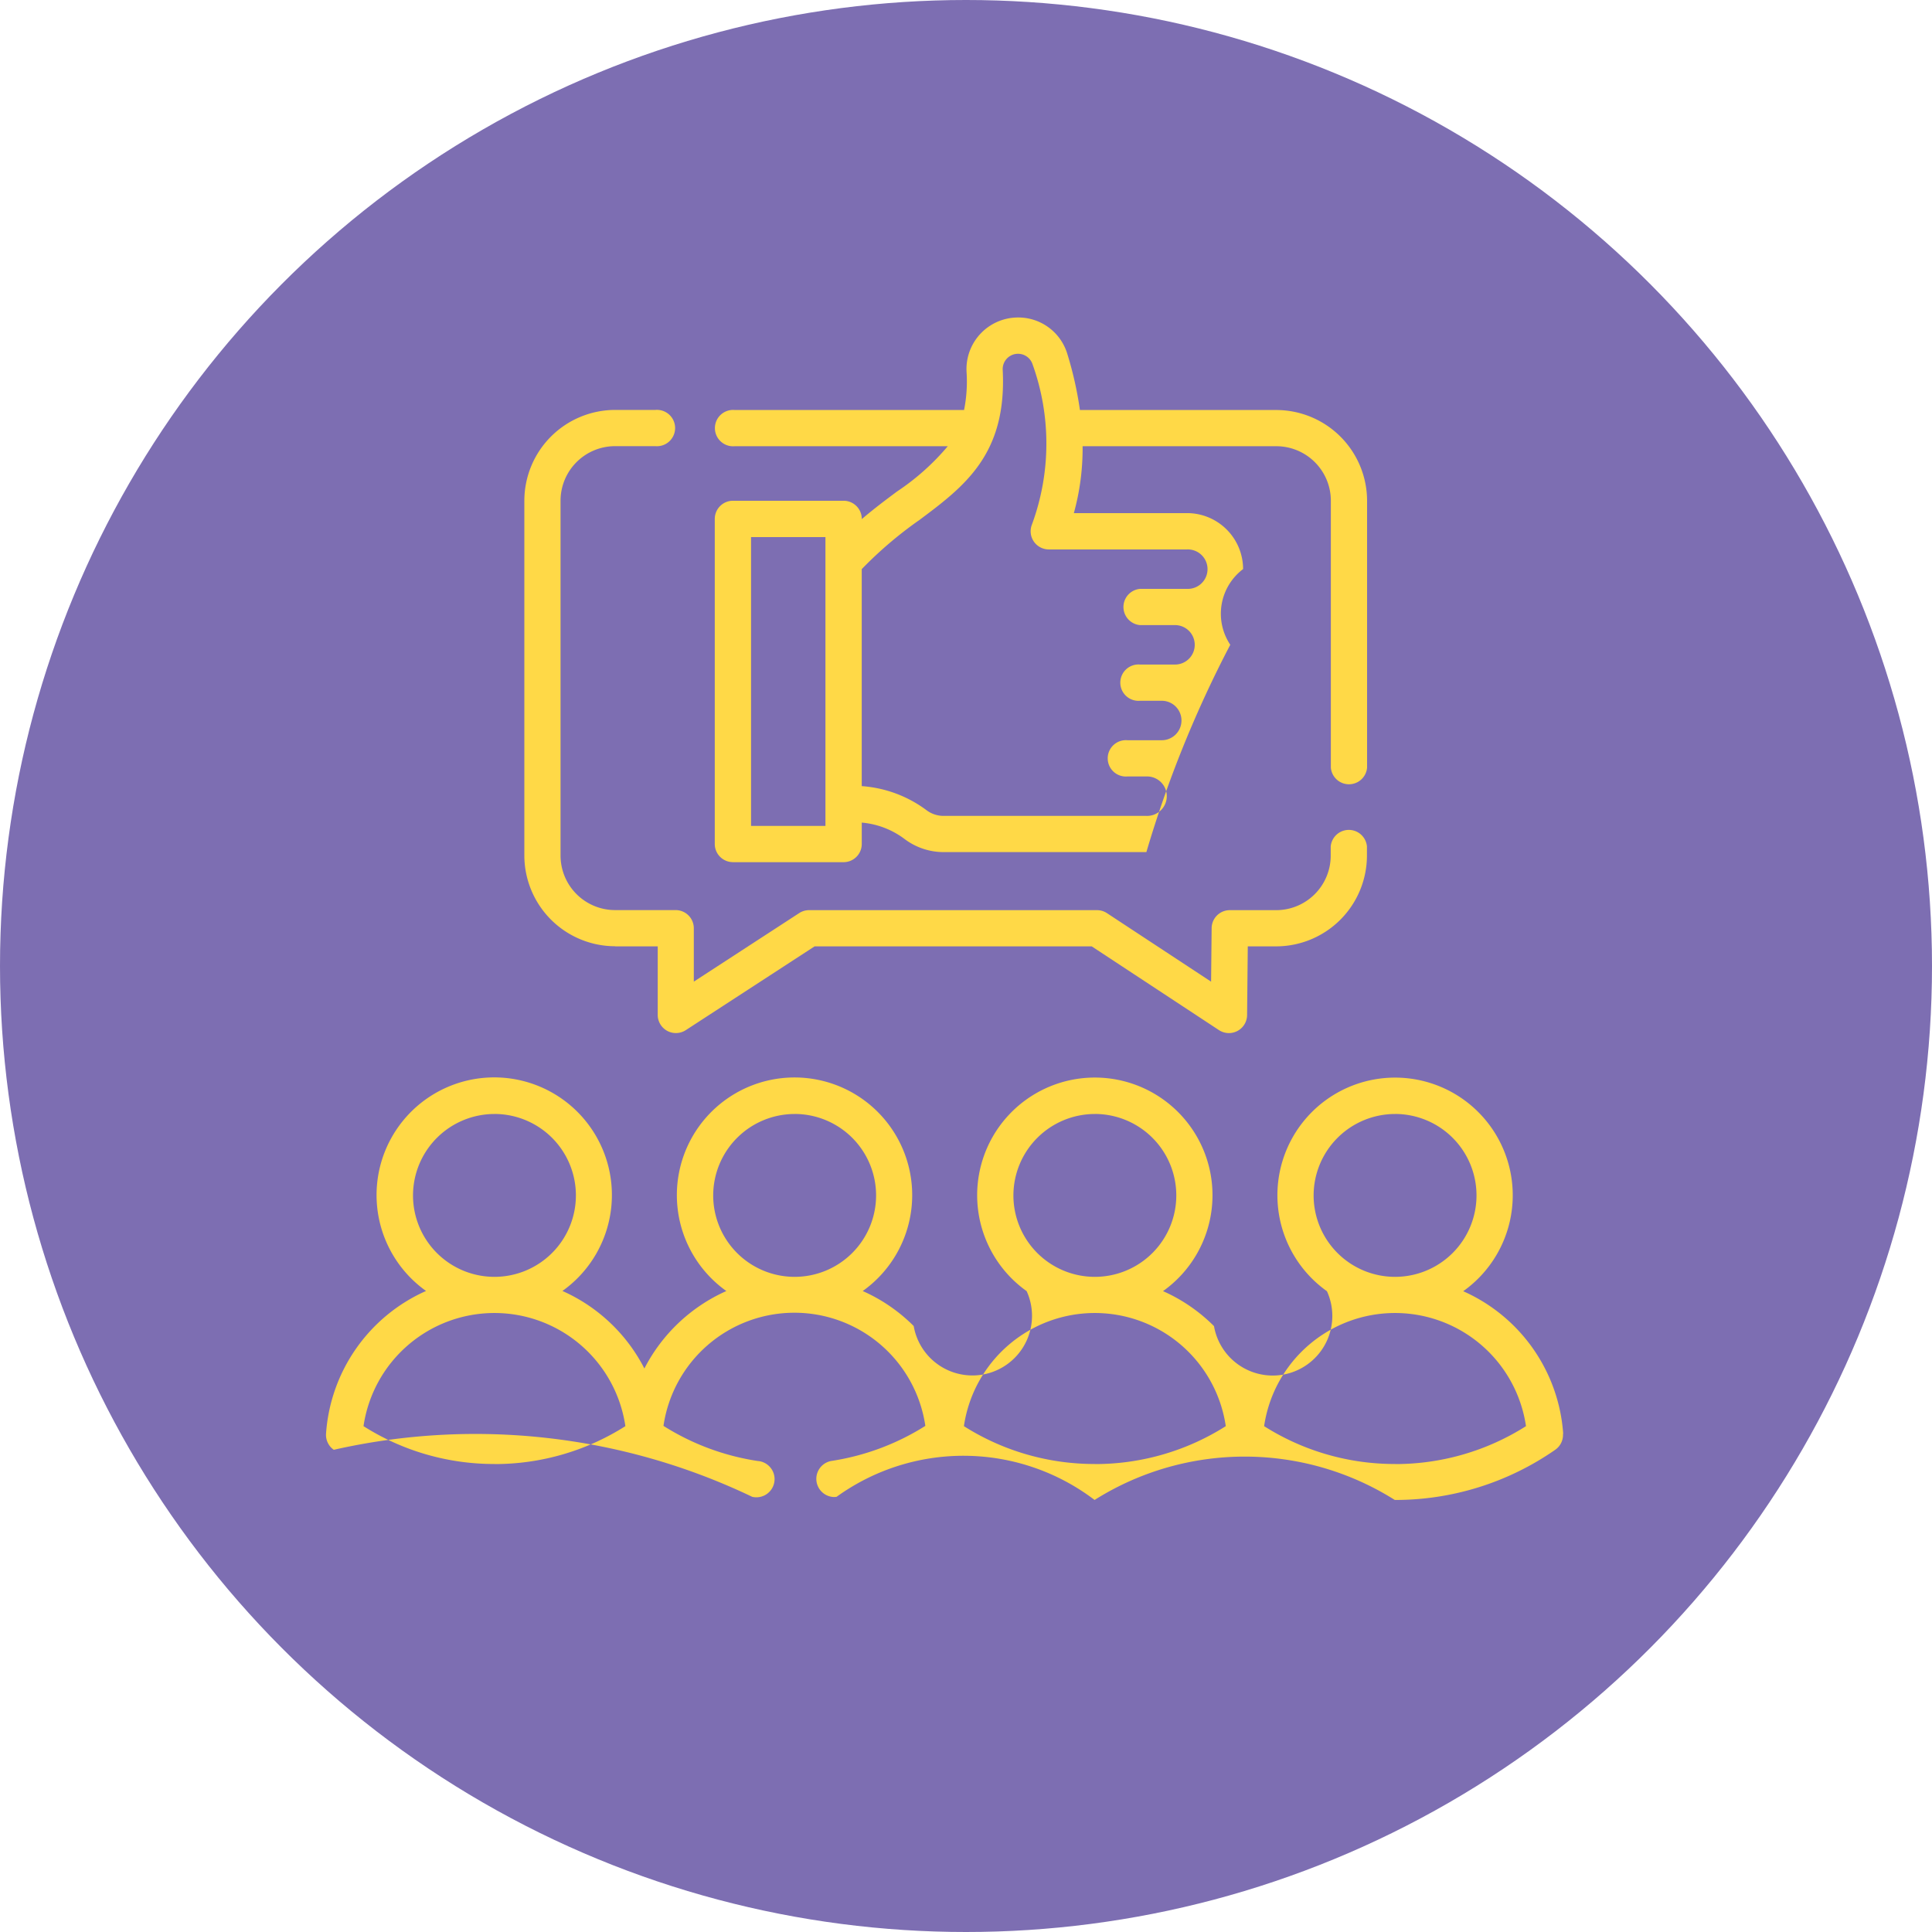 <svg xmlns="http://www.w3.org/2000/svg" width="85" height="85" viewBox="0 0 85 85">
  <g id="Grupo_1100559" data-name="Grupo 1100559" transform="translate(-579 -3298.3)">
    <circle id="Elipse_4369" data-name="Elipse 4369" cx="42.5" cy="42.5" r="42.5" transform="translate(579 3298.3)" fill="#7d6eb2"/>
    <g id="Grupo_56961" data-name="Grupo 56961" transform="translate(593.352 3312.27)">
      <path id="Trazado_130370" data-name="Trazado 130370" d="M1892.492,2971.35a7.424,7.424,0,0,0-4.4-6.284,5.177,5.177,0,1,0-5.995,0,2.622,2.622,0,1,1-4.969,1.536,7.423,7.423,0,0,0-2.243-1.54,5.177,5.177,0,1,0-6,0,2.622,2.622,0,1,1-4.969,1.536,7.423,7.423,0,0,0-2.243-1.54,5.177,5.177,0,1,0-6,0,7.476,7.476,0,0,0-3.606,3.408,7.444,7.444,0,0,0-3.606-3.411,5.177,5.177,0,1,0-6,0,7.428,7.428,0,0,0-4.4,6.281.8.8,0,0,0,.341.707,28.2,28.2,0,0,1,18.41,2.069.8.8,0,1,0,.237-1.577,10.79,10.79,0,0,1-4.142-1.544,5.822,5.822,0,0,1,11.521,0,10.788,10.788,0,0,1-4.142,1.544.8.8,0,0,0,.117,1.586.836.836,0,0,0,.12-.009,9.531,9.531,0,0,1,11.351.138,12.386,12.386,0,0,1,13.208,0,12.309,12.309,0,0,0,7.059-2.208.8.8,0,0,0,.341-.707Zm-47.021-14.082a3.583,3.583,0,1,1-3.583,3.582A3.587,3.587,0,0,1,1845.47,2957.269Zm0,15.4a10.721,10.721,0,0,1-5.761-1.665,5.822,5.822,0,0,1,11.521,0A10.723,10.723,0,0,1,1845.47,2972.671Zm13.207-15.4a3.583,3.583,0,1,1-3.583,3.582A3.587,3.587,0,0,1,1858.678,2957.269Zm26.415,0a3.583,3.583,0,1,1-3.582,3.582A3.587,3.587,0,0,1,1885.093,2957.269Zm-13.208,0a3.583,3.583,0,1,1-3.582,3.582A3.587,3.587,0,0,1,1871.885,2957.269Zm0,15.4a10.722,10.722,0,0,1-5.76-1.665,5.822,5.822,0,0,1,11.521,0A10.724,10.724,0,0,1,1871.885,2972.671Zm13.208,0a10.721,10.721,0,0,1-5.76-1.665,5.822,5.822,0,0,1,11.521,0A10.723,10.723,0,0,1,1885.093,2972.671Z" transform="translate(-1838.069 -2922.228)" fill="#ffd947"/>
      <path id="Trazado_130371" data-name="Trazado 130371" d="M1900.31,2783.226h1.865v3.02a.8.8,0,0,0,1.232.668l5.67-3.688h12.192l5.6,3.686a.8.8,0,0,0,1.236-.658l.03-3.028h1.25a4,4,0,0,0,3.993-3.993v-.4a.8.8,0,0,0-1.594,0v.4a2.4,2.4,0,0,1-2.4,2.4h-2.039a.8.8,0,0,0-.8.79l-.024,2.356-4.581-3.014a.794.794,0,0,0-.438-.132h-12.668a.794.794,0,0,0-.434.129l-4.637,3.016v-2.348a.8.8,0,0,0-.8-.8h-2.663a2.4,2.4,0,0,1-2.4-2.4v-15.611a2.4,2.4,0,0,1,2.4-2.4h1.771a.8.8,0,1,0,0-1.594h-1.771a4,4,0,0,0-3.993,3.992v15.611a4,4,0,0,0,3.993,3.993Z" transform="translate(-1887.59 -2755.56)" fill="#ffd947"/>
      <path id="Trazado_130372" data-name="Trazado 130372" d="M1952.965,2756.43h4.868a.8.8,0,0,0,.8-.8v-.941a3.646,3.646,0,0,1,1.865.708,2.856,2.856,0,0,0,1.727.59h8.93a50.41,50.41,0,0,1,3.691-9.122,2.46,2.46,0,0,1,.564-3.33,2.465,2.465,0,0,0-2.462-2.462h-4.984a10.646,10.646,0,0,0,.385-2.943h8.522a2.4,2.4,0,0,1,2.4,2.4v11.742a.8.8,0,0,0,1.594,0v-11.742a4,4,0,0,0-3.993-3.993h-8.641a15.968,15.968,0,0,0-.555-2.471,2.251,2.251,0,0,0-2.168-1.6,2.269,2.269,0,0,0-2.265,2.386,6.413,6.413,0,0,1-.109,1.684h-10.093a.8.8,0,1,0,0,1.594h9.376a10.532,10.532,0,0,1-2.233,1.992c-.492.367-1.019.761-1.55,1.215v-.008a.8.8,0,0,0-.8-.8h-4.868a.8.8,0,0,0-.8.8v14.3a.8.8,0,0,0,.8.8Zm8.169-15.028c2-1.494,3.892-2.9,3.7-6.63a.674.674,0,0,1,.673-.709.674.674,0,0,1,.643.47,10.306,10.306,0,0,1-.033,7.05.8.8,0,0,0,.742,1.088h6.089a.868.868,0,1,1,0,1.735h-2.071a.8.8,0,0,0,0,1.594h1.508a.868.868,0,1,1,0,1.735h-1.508a.8.8,0,1,0,0,1.594h.954a.868.868,0,0,1,0,1.736h-1.508a.8.8,0,1,0,0,1.594h.832a.868.868,0,1,1,0,1.735h-8.93a1.252,1.252,0,0,1-.757-.261,5.405,5.405,0,0,0-2.836-1.049v-9.547a17.539,17.539,0,0,1,2.5-2.136Zm-7.372.727h3.273v12.707h-3.273Z" transform="translate(-1935.071 -2732.468)" fill="#ffd947"/>
    </g>
  </g>
</svg>
